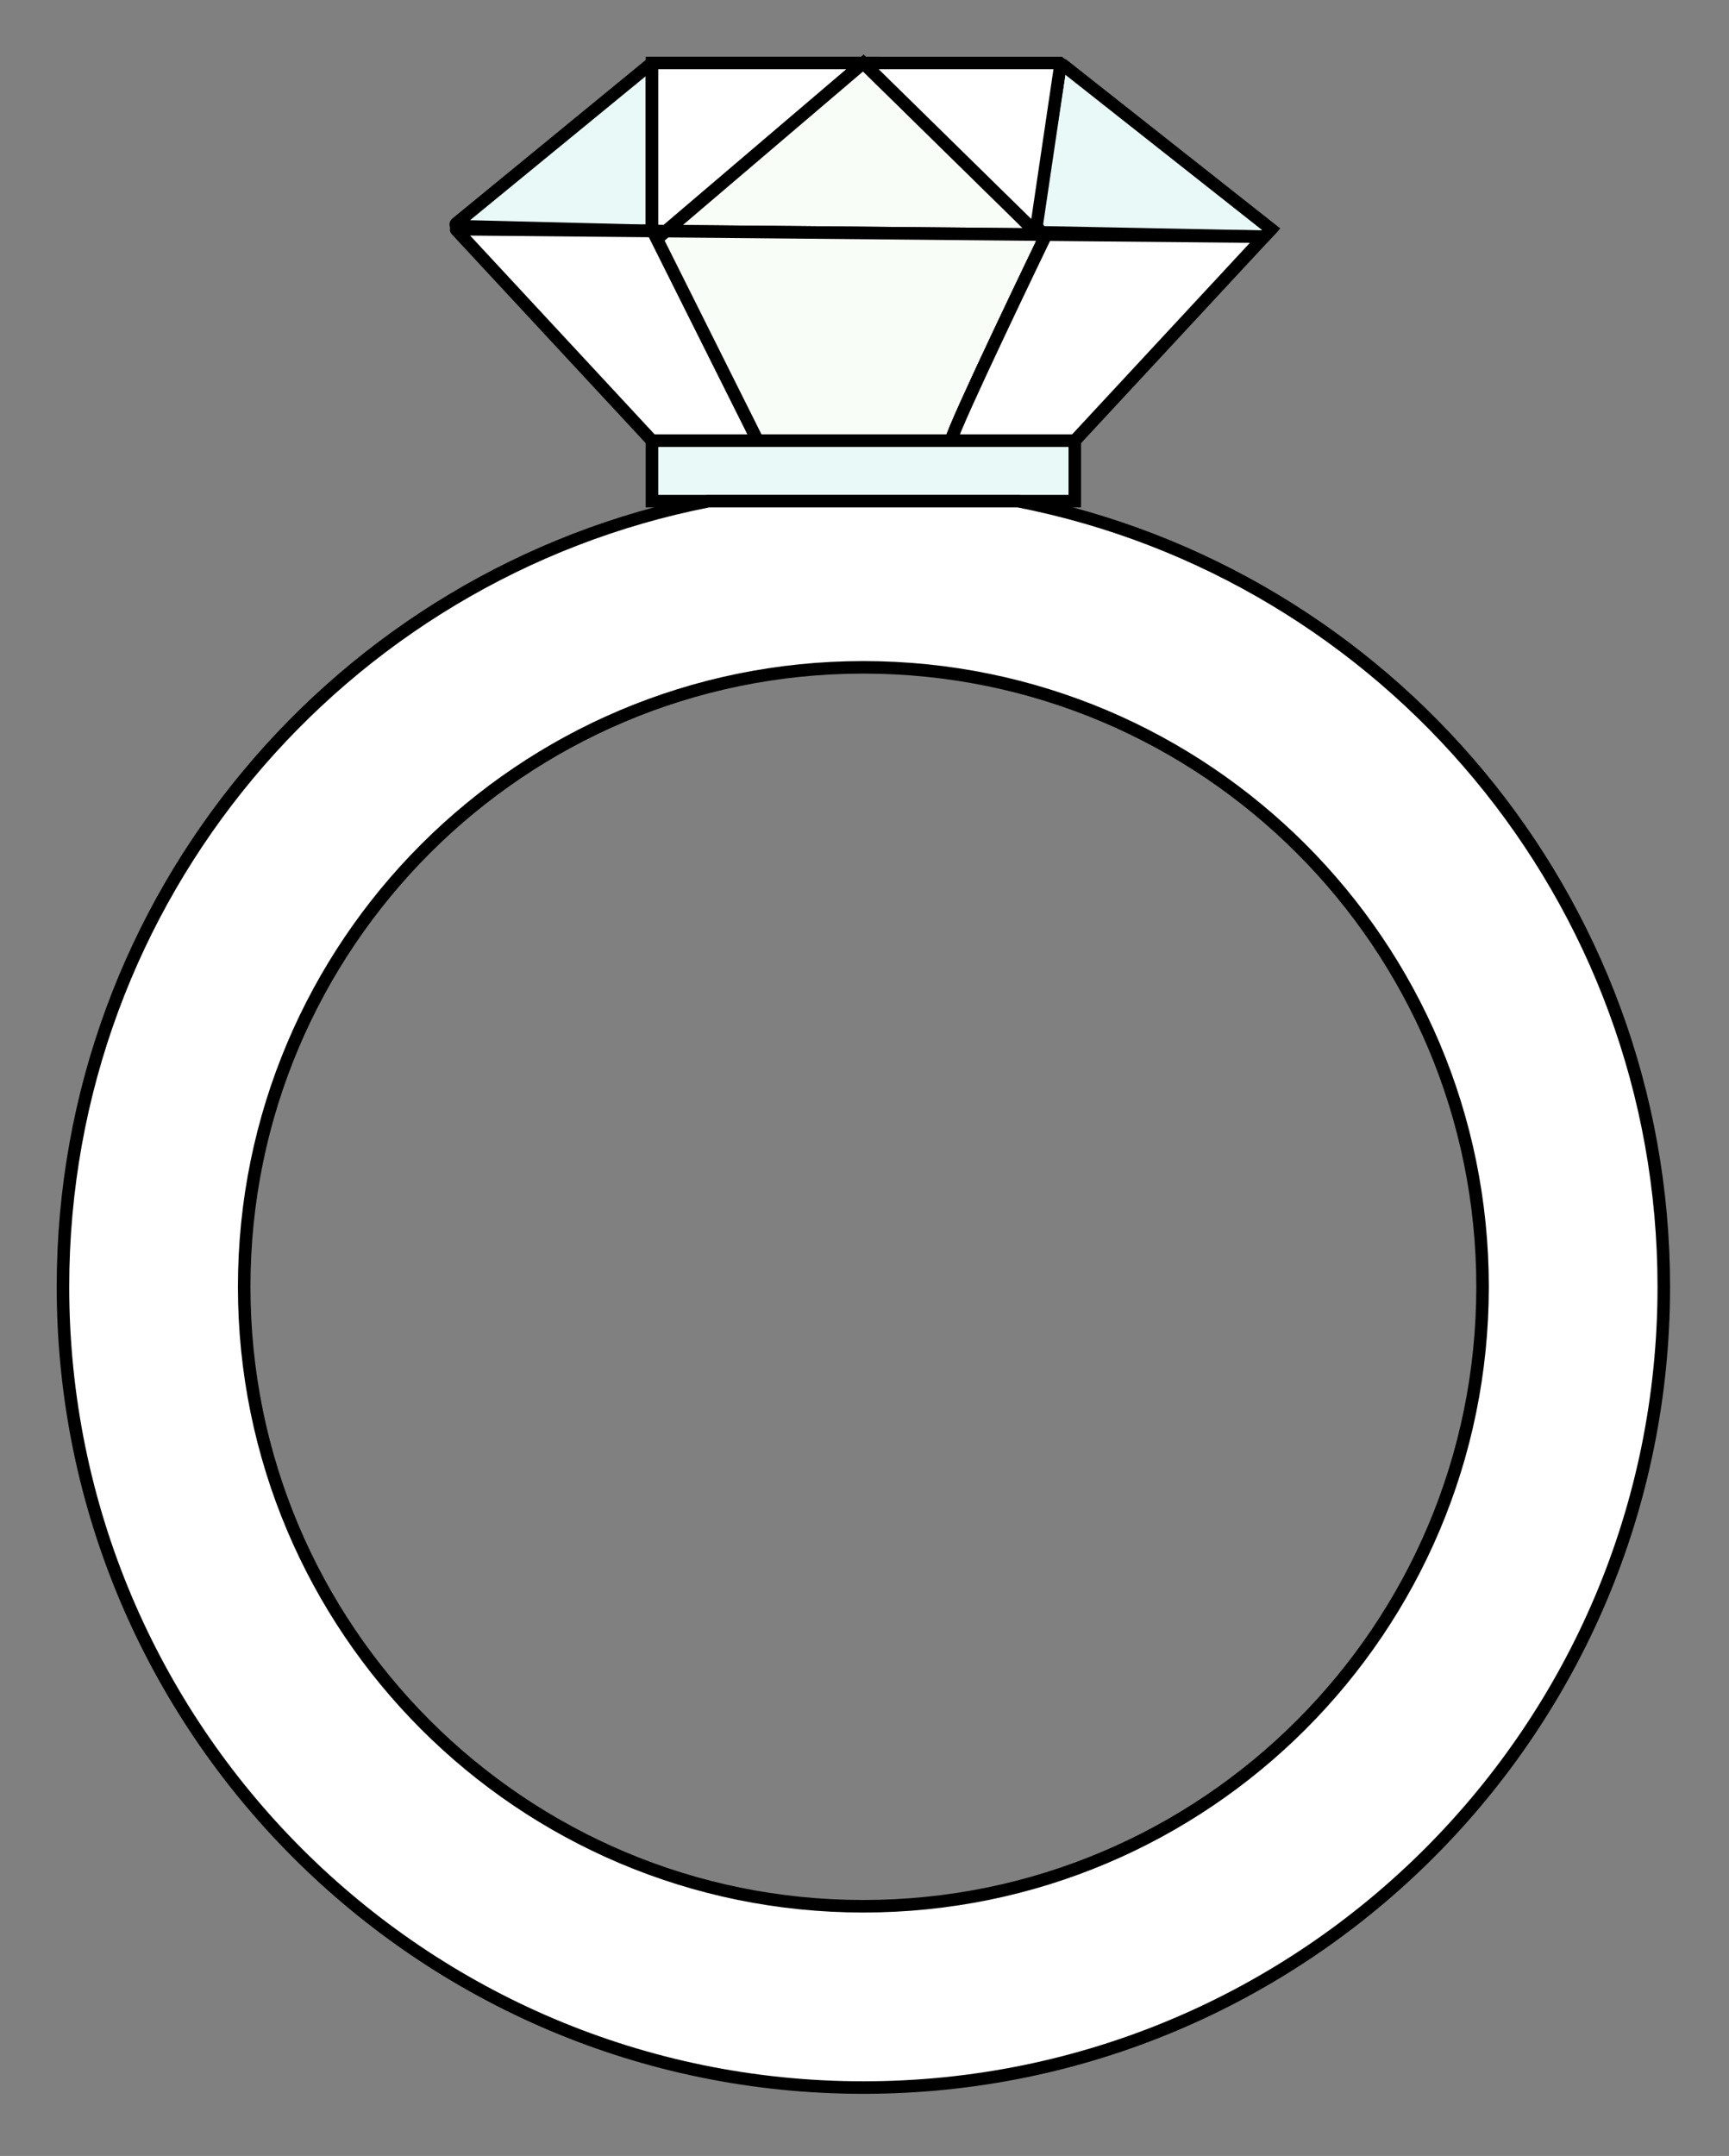 <?xml version="1.0" encoding="UTF-8" standalone="no"?>
<!DOCTYPE svg PUBLIC "-//W3C//DTD SVG 1.1//EN" "http://www.w3.org/Graphics/SVG/1.1/DTD/svg11.dtd">
<svg width="100%" height="100%" viewBox="0 0 276 344" version="1.1" xmlns="http://www.w3.org/2000/svg" xmlns:xlink="http://www.w3.org/1999/xlink" xml:space="preserve" xmlns:serif="http://www.serif.com/" style="fill-rule:evenodd;clip-rule:evenodd;stroke-miterlimit:10;">
    <rect x="0" y="0" width="276" height="344" fill="#808080" stroke="none"/>
    <g transform="matrix(1,0,0,1,-1142.18,-310.431)">
        <g transform="matrix(1,0,0,1,1246.25,320.938)">
            <path d="M0,26.061L0,-0.023C0,-0.197 -0.202,-0.292 -0.336,-0.182L-31.229,25.135C-31.409,25.282 -31.309,25.573 -31.077,25.579L0.146,26.353L0,26.061Z" style="fill:rgb(233,249,247);fill-rule:nonzero;stroke:black;stroke-width:2px;"/>
        </g>
        <g transform="matrix(1,0,0,1,1246.4,320.5)">
            <path d="M0,26.79L2.109,26.81L33.604,-0.02L-0.146,-0.02L-0.146,26.498L0,26.79Z" style="fill:white;fill-rule:nonzero;stroke:black;stroke-width:2px;"/>
        </g>
        <g transform="matrix(1,0,0,1,1307.91,320.481)">
            <path d="M0,27.379L-27.912,0L-59.407,26.829L0,27.379Z" style="fill:rgb(249,253,247);fill-rule:nonzero;stroke:black;stroke-width:2px;"/>
        </g>
        <g transform="matrix(1,0,0,1,1215.01,380.645)">
            <path d="M0,-33.543L31.244,0.103L48.119,0.103L31.389,-33.355L0.045,-33.646C-0.008,-33.646 -0.036,-33.582 0,-33.543Z" style="fill:white;fill-rule:nonzero;stroke:black;stroke-width:2px;"/>
        </g>
        <g transform="matrix(1,0,0,1,1311.91,348.049)">
            <path d="M0,-27.224C-0.184,-27.369 -0.455,-27.261 -0.489,-27.03L-4.273,-2.45C-4.36,-1.884 -4.173,-1.309 -3.768,-0.904L-3.412,-0.549L32.068,0.145L33.178,-1.05L0,-27.224Z" style="fill:rgb(233,249,247);fill-rule:nonzero;stroke:black;stroke-width:2px;"/>
        </g>
        <g transform="matrix(1,0,0,1,1311.34,347.264)">
            <path d="M0,-26.783L-31.34,-26.783L-4.18,-0.141C-4.036,0 -3.793,-0.082 -3.764,-0.281L0.146,-26.668L0,-26.783Z" style="fill:white;fill-rule:nonzero;stroke:black;stroke-width:2px;"/>
        </g>
        <g transform="matrix(1,0,0,1,1307.91,380.18)">
            <path d="M0,-32.32L-59.407,-32.87L-60.457,-31.976L-59.407,-32.87L-61.517,-32.889L-44.787,0.569L-13.909,0.569C-13.447,-1.841 0.861,-31.474 0.861,-31.474L0,-32.32Z" style="fill:rgb(249,253,247);fill-rule:nonzero;stroke:black;stroke-width:2px;"/>
        </g>
        <g transform="matrix(1,0,0,1,1308.77,379.903)">
            <path d="M0,-31.197C0,-31.197 -14.309,-1.564 -14.771,0.846L4.977,0.846L35.207,-31.709L-0.861,-32.043L0,-31.197Z" style="fill:white;fill-rule:nonzero;stroke:black;stroke-width:2px;"/>
        </g>
        <g transform="matrix(1,0,0,1,1246.25,390.392)">
            <path d="M0,-9.643L0,0L67.5,0L67.5,-9.643L0,-9.643Z" style="fill:rgb(233,249,247);fill-rule:nonzero;stroke:black;stroke-width:2px;"/>
        </g>
        <g transform="matrix(1,0,0,1,1280,419.321)">
            <path d="M0,195.269C-54.588,195.269 -98.84,151.017 -98.84,96.429C-98.84,41.841 -54.588,-2.411 0,-2.411C54.588,-2.411 98.84,41.841 98.84,96.429C98.84,151.017 54.588,195.269 0,195.269M24.714,-28.929L-24.713,-28.929C-83.447,-17.415 -127.769,34.321 -127.769,96.429C-127.769,166.994 -70.564,224.198 0,224.198C70.564,224.198 127.77,166.994 127.77,96.429C127.77,34.321 83.447,-17.415 24.714,-28.929" style="fill:white;fill-rule:nonzero;"/>
        </g>
        <g transform="matrix(1,0,0,1,1280,419.321)">
            <path d="M0,195.269C-54.588,195.269 -98.84,151.017 -98.84,96.429C-98.84,41.841 -54.588,-2.411 0,-2.411C54.588,-2.411 98.84,41.841 98.84,96.429C98.84,151.017 54.588,195.269 0,195.269ZM24.714,-28.929L-24.713,-28.929C-83.447,-17.415 -127.769,34.321 -127.769,96.429C-127.769,166.994 -70.564,224.198 0,224.198C70.564,224.198 127.77,166.994 127.77,96.429C127.77,34.321 83.447,-17.415 24.714,-28.929Z" style="fill:none;fill-rule:nonzero;stroke:black;stroke-width:2px;"/>
        </g>
    </g>
</svg>
